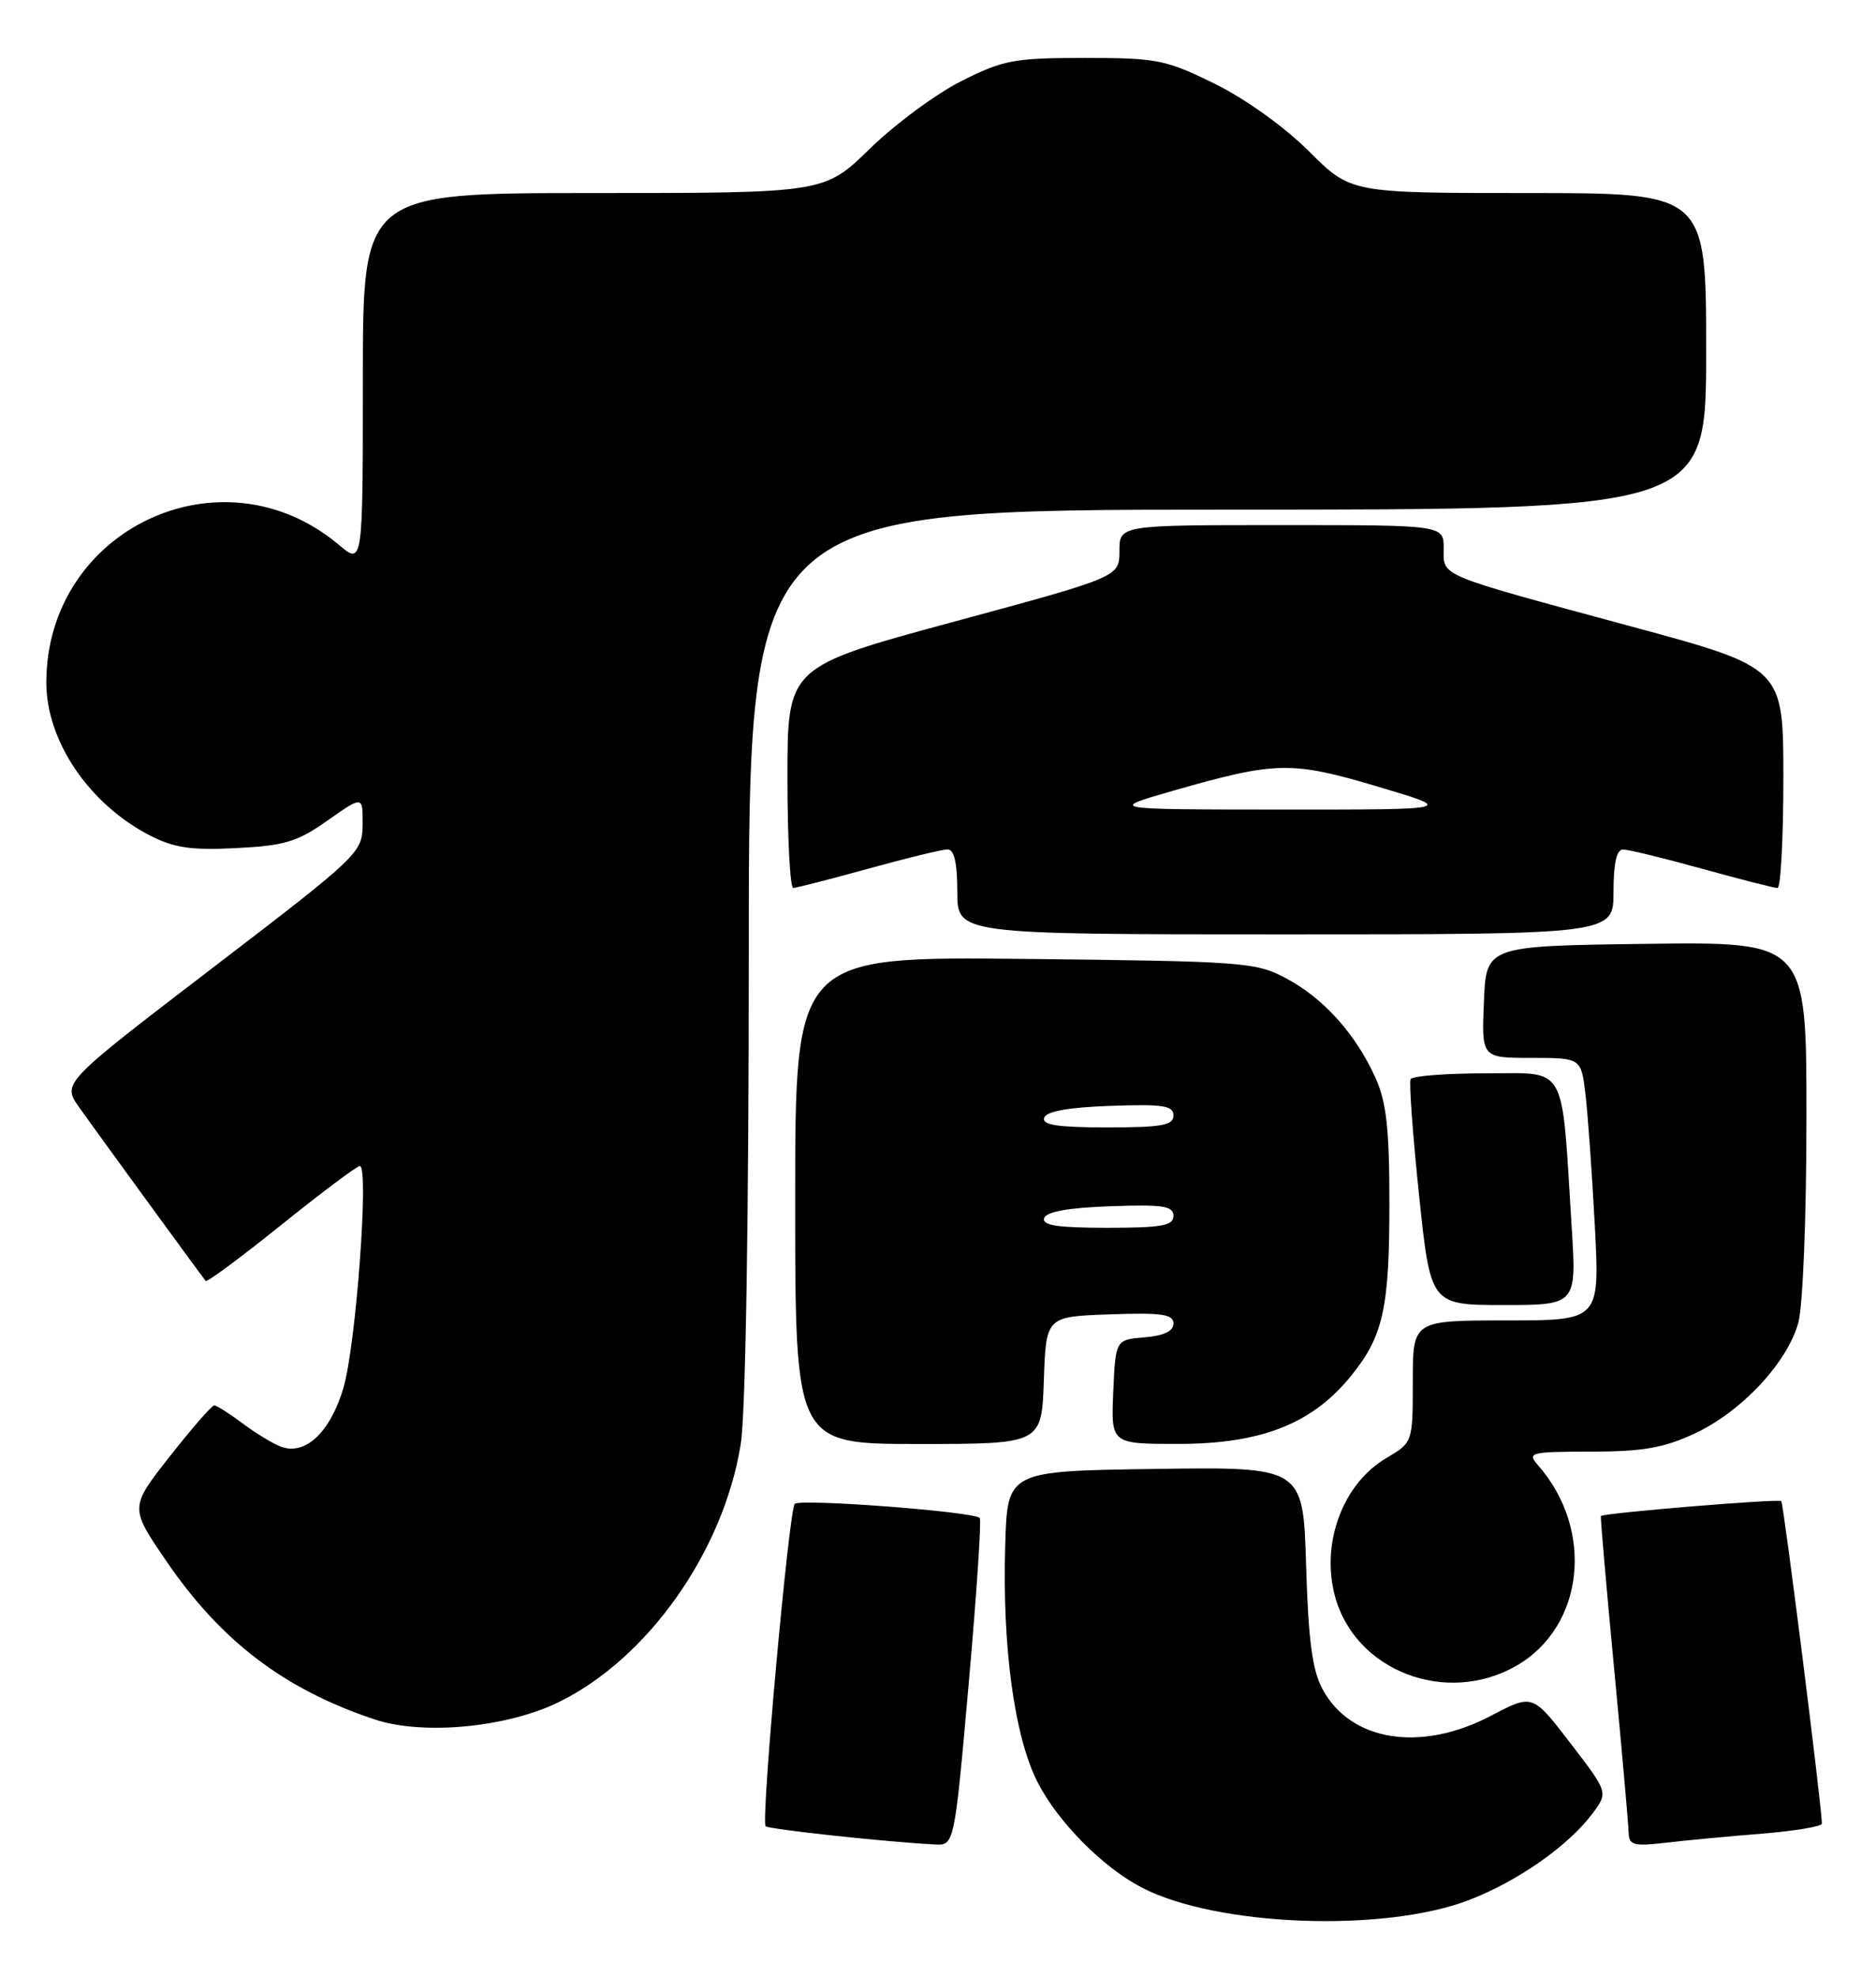 <?xml version="1.0" encoding="UTF-8" standalone="no"?>
<!DOCTYPE svg PUBLIC "-//W3C//DTD SVG 1.1//EN" "http://www.w3.org/Graphics/SVG/1.1/DTD/svg11.dtd" >
<svg xmlns="http://www.w3.org/2000/svg" xmlns:xlink="http://www.w3.org/1999/xlink" version="1.1" viewBox="0 0 243 256">
 <g >
 <path fill="currentColor"
d=" M 190.28 246.06 C 196.62 243.62 203.20 239.00 206.31 234.81 C 208.31 232.11 208.31 232.11 203.41 225.74 C 198.52 219.36 198.52 219.36 193.16 222.18 C 184.05 226.97 174.95 225.54 171.30 218.73 C 169.98 216.29 169.47 212.40 169.18 202.73 C 168.80 189.96 168.80 189.96 149.65 190.23 C 130.50 190.50 130.50 190.50 130.21 200.00 C 129.80 213.18 131.38 224.85 134.38 230.76 C 136.99 235.91 142.85 241.84 147.93 244.46 C 157.63 249.48 179.28 250.29 190.28 246.06 Z  M 125.48 218.00 C 126.50 206.45 127.14 196.81 126.91 196.58 C 126.08 195.75 103.56 194.04 102.94 194.76 C 102.18 195.65 98.54 235.87 99.17 236.50 C 99.56 236.89 114.67 238.53 121.06 238.86 C 123.62 239.00 123.62 239.00 125.48 218.00 Z  M 228.25 237.46 C 232.51 237.11 236.00 236.53 235.99 236.16 C 235.98 233.93 231.03 194.70 230.73 194.40 C 230.39 194.06 207.69 195.94 207.36 196.33 C 207.29 196.42 208.05 205.28 209.07 216.00 C 210.09 226.72 210.94 236.33 210.96 237.34 C 211.00 238.95 211.61 239.12 215.75 238.64 C 218.36 238.33 223.99 237.80 228.25 237.46 Z  M 72.39 220.42 C 83.95 214.76 93.73 200.88 95.95 187.00 C 96.58 183.07 96.99 157.88 96.99 123.25 C 97.00 66.00 97.00 66.00 159.00 66.00 C 221.00 66.00 221.00 66.00 221.00 45.50 C 221.00 25.00 221.00 25.00 197.98 25.00 C 174.96 25.00 174.96 25.00 169.56 19.60 C 166.40 16.45 161.33 12.81 157.35 10.85 C 151.00 7.73 149.87 7.50 140.52 7.50 C 131.38 7.50 129.98 7.76 124.53 10.50 C 121.25 12.15 115.92 16.09 112.68 19.25 C 106.79 25.00 106.79 25.00 76.89 25.00 C 47.00 25.00 47.00 25.00 47.00 49.09 C 47.00 73.18 47.00 73.18 43.88 70.55 C 28.74 57.81 6.00 68.52 6.00 88.40 C 6.00 95.96 11.53 104.13 19.41 108.19 C 22.54 109.80 24.76 110.13 30.60 109.83 C 36.86 109.52 38.52 109.02 42.44 106.25 C 47.00 103.04 47.00 103.04 46.97 106.77 C 46.94 110.43 46.57 110.78 27.49 125.38 C 8.05 140.26 8.05 140.26 10.24 143.38 C 12.04 145.94 25.61 164.56 26.64 165.88 C 26.80 166.10 31.21 162.83 36.43 158.63 C 41.65 154.44 46.23 151.00 46.61 151.00 C 47.83 151.00 46.10 174.30 44.48 179.75 C 42.78 185.49 39.55 188.52 36.39 187.35 C 35.35 186.96 33.11 185.60 31.41 184.32 C 29.70 183.05 28.06 182.00 27.75 182.00 C 27.44 182.00 24.85 184.97 21.99 188.61 C 16.80 195.22 16.80 195.22 21.53 202.14 C 28.62 212.53 36.81 218.76 48.50 222.66 C 54.76 224.75 65.64 223.73 72.39 220.42 Z  M 196.40 215.73 C 205.21 210.68 206.58 198.13 199.22 189.75 C 197.78 188.10 198.17 188.00 206.10 187.99 C 212.79 187.98 215.52 187.51 219.50 185.65 C 225.57 182.82 231.49 176.50 232.93 171.32 C 233.53 169.15 233.99 157.70 233.99 144.73 C 234.00 121.96 234.00 121.96 213.25 122.23 C 192.50 122.50 192.50 122.50 192.21 129.75 C 191.91 137.00 191.91 137.00 198.36 137.00 C 204.81 137.00 204.81 137.00 205.37 141.75 C 205.68 144.36 206.22 152.01 206.58 158.75 C 207.22 171.00 207.22 171.00 195.11 171.00 C 183.00 171.00 183.00 171.00 183.00 178.90 C 183.00 186.80 183.00 186.80 179.56 188.83 C 173.93 192.15 171.07 199.85 172.92 206.71 C 175.53 216.40 187.33 220.93 196.40 215.73 Z  M 135.21 178.75 C 135.50 170.50 135.50 170.50 143.75 170.21 C 150.50 169.97 152.00 170.19 152.00 171.40 C 152.00 172.39 150.75 172.98 148.25 173.19 C 144.50 173.50 144.50 173.50 144.20 180.25 C 143.91 187.00 143.91 187.00 152.70 186.99 C 163.29 186.98 169.85 184.42 174.84 178.38 C 179.18 173.11 179.99 169.52 179.97 155.50 C 179.96 146.04 179.57 142.65 178.13 139.50 C 175.57 133.87 171.44 129.28 166.62 126.71 C 162.68 124.60 161.19 124.49 132.75 124.18 C 103.00 123.87 103.00 123.87 103.00 155.43 C 103.00 187.00 103.00 187.00 118.96 187.00 C 134.92 187.00 134.92 187.00 135.21 178.75 Z  M 203.57 158.75 C 202.24 137.43 203.12 139.00 192.47 139.00 C 187.32 139.00 182.94 139.34 182.72 139.75 C 182.50 140.16 182.99 146.91 183.81 154.75 C 185.30 169.00 185.30 169.00 194.76 169.00 C 204.22 169.00 204.22 169.00 203.57 158.75 Z  M 209.00 115.50 C 209.00 111.76 209.40 110.00 210.25 110.01 C 210.94 110.02 215.55 111.14 220.49 112.51 C 225.44 113.88 229.83 115.00 230.24 115.00 C 230.66 115.00 231.00 108.58 231.00 100.73 C 231.00 86.46 231.00 86.46 211.27 81.12 C 185.91 74.25 187.00 74.71 187.00 71.02 C 187.00 68.00 187.00 68.00 166.00 68.00 C 145.00 68.00 145.00 68.00 145.00 71.36 C 145.00 74.71 145.00 74.71 123.50 80.53 C 102.00 86.36 102.00 86.36 102.00 100.68 C 102.00 108.56 102.34 114.99 102.75 114.99 C 103.16 114.98 107.55 113.86 112.49 112.49 C 117.44 111.12 122.05 110.00 122.74 110.00 C 123.60 110.00 124.00 111.75 124.00 115.50 C 124.00 121.00 124.00 121.00 166.50 121.00 C 209.00 121.00 209.00 121.00 209.00 115.50 Z  M 135.25 157.75 C 135.52 156.92 138.40 156.40 143.83 156.21 C 150.65 155.97 152.00 156.17 152.00 157.46 C 152.00 158.73 150.48 159.00 143.42 159.00 C 137.00 159.00 134.94 158.69 135.25 157.75 Z  M 135.25 144.75 C 135.52 143.92 138.40 143.40 143.83 143.21 C 150.65 142.97 152.00 143.17 152.00 144.46 C 152.00 145.73 150.48 146.00 143.42 146.00 C 137.00 146.00 134.94 145.69 135.25 144.75 Z  M 152.00 102.39 C 165.30 98.58 167.28 98.54 178.50 101.88 C 188.50 104.85 188.50 104.85 166.00 104.84 C 143.50 104.83 143.50 104.83 152.00 102.39 Z "/>
</g>
</svg>